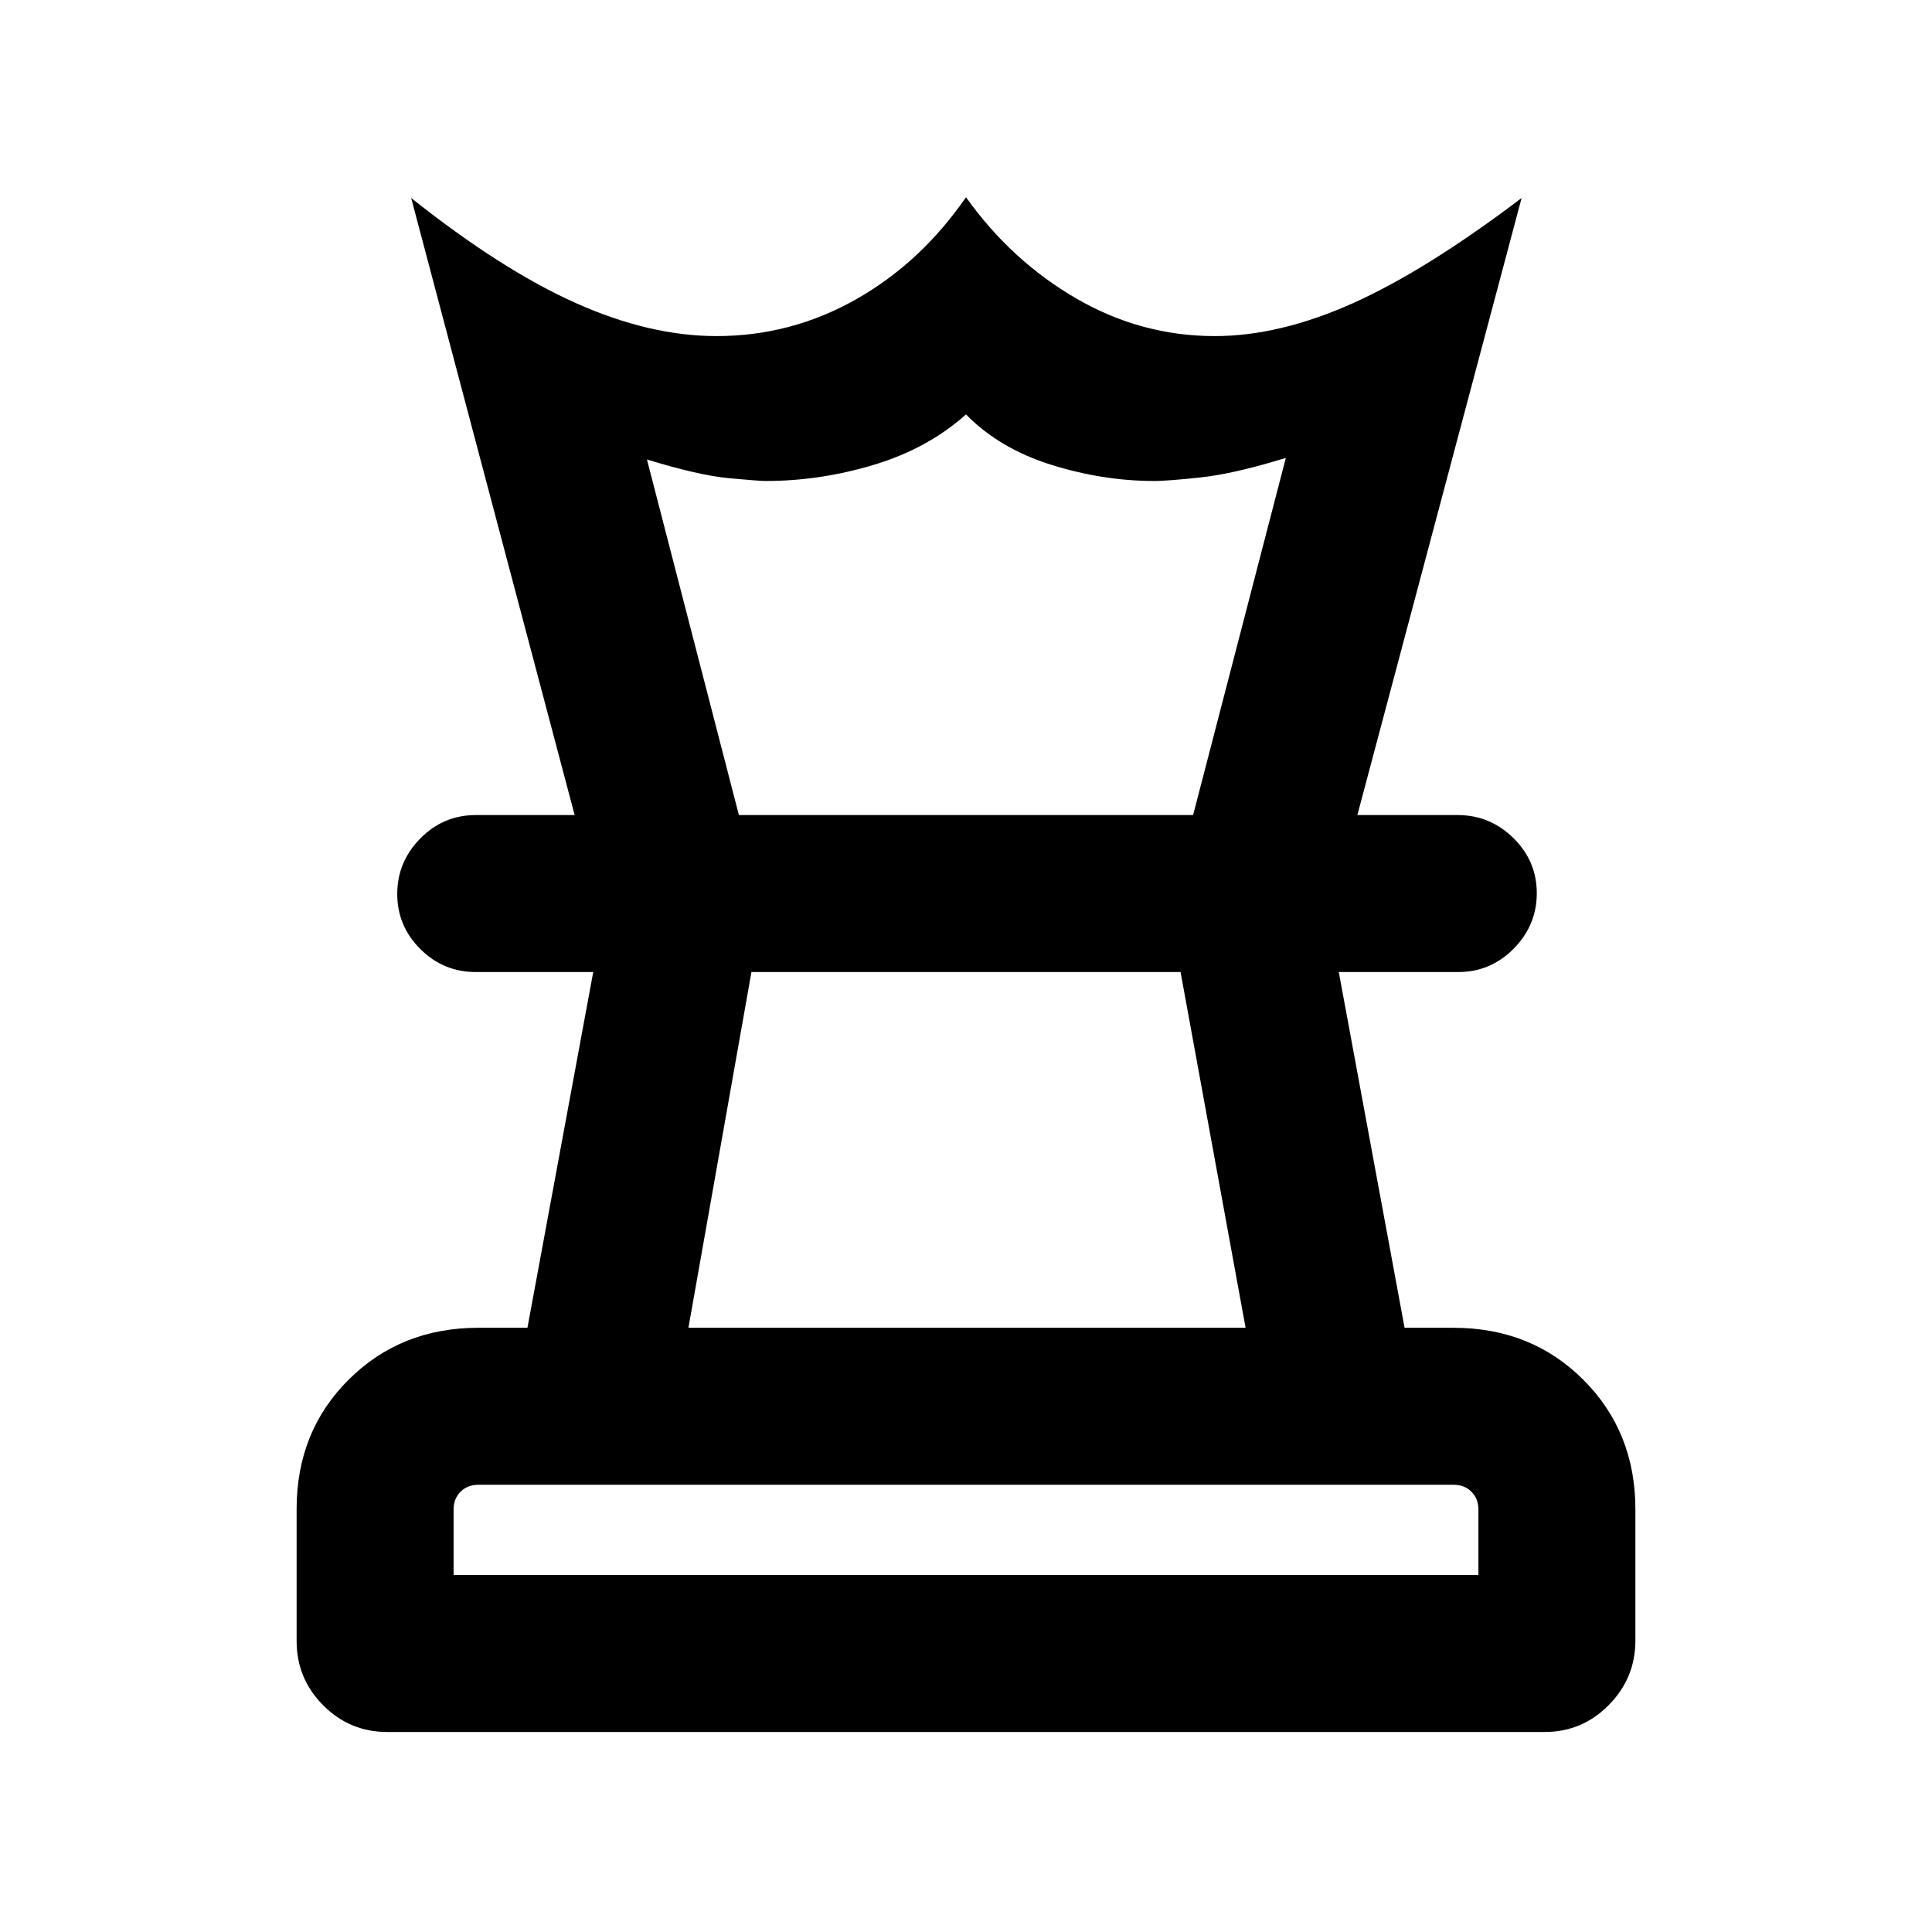 <svg xmlns="http://www.w3.org/2000/svg" height="20" viewBox="0 -960 960 960" width="20"><path d="M225.386-177.386h509.228v-32.537q0-5.385-3.462-8.847-3.461-3.462-8.846-3.462H237.694q-5.385 0-8.846 3.462-3.462 3.462-3.462 8.847v32.537ZM342.077-300.23h276.846l-32.308-176.771h-213.23L342.077-300.23ZM192.409-99.387q-18.63 0-31.826-13.262-13.196-13.262-13.196-31.954v-65.569q0-38.578 25.89-64.318 25.891-25.74 64.417-25.74h24.385l32.692-176.771h-58.385q-16.049 0-27.524-11.418-11.475-11.418-11.475-27.384 0-15.966 11.469-27.581 11.47-11.615 27.511-11.615h487.955q16.041 0 27.666 11.418t11.625 27.384q0 15.966-11.475 27.581t-27.524 11.615h-59.385l32.692 176.771h24.294q38.714 0 64.556 25.857 25.842 25.858 25.842 64.339v65.217q0 18.641-13.221 32.036-13.22 13.394-31.85 13.394H192.409ZM285.54-555l-81.23-306.614q44.692 35.538 81.524 52.076 36.831 16.538 70.189 16.538 36.978 0 69.208-18.191 32.231-18.192 54.769-50.807 22.538 31.615 54.787 50.307 32.248 18.691 68.805 18.691 32.253 0 68.675-16.345 36.423-16.346 83.808-52.269L674.46-554.999h-81.614l46.077-177.463q-25.77 7.923-42.347 9.693Q579.999-721 573.614-721q-25.597 0-51.337-8.077-25.739-8.077-42.277-24.999-18.923 16.922-45.654 24.999Q407.615-721 380.463-721q-3.231 0-18.231-1.385-15.001-1.384-40.77-9.308l45.692 176.694H285.54ZM480-477.001Zm.385-77.998ZM480-177.386Z"/></svg>